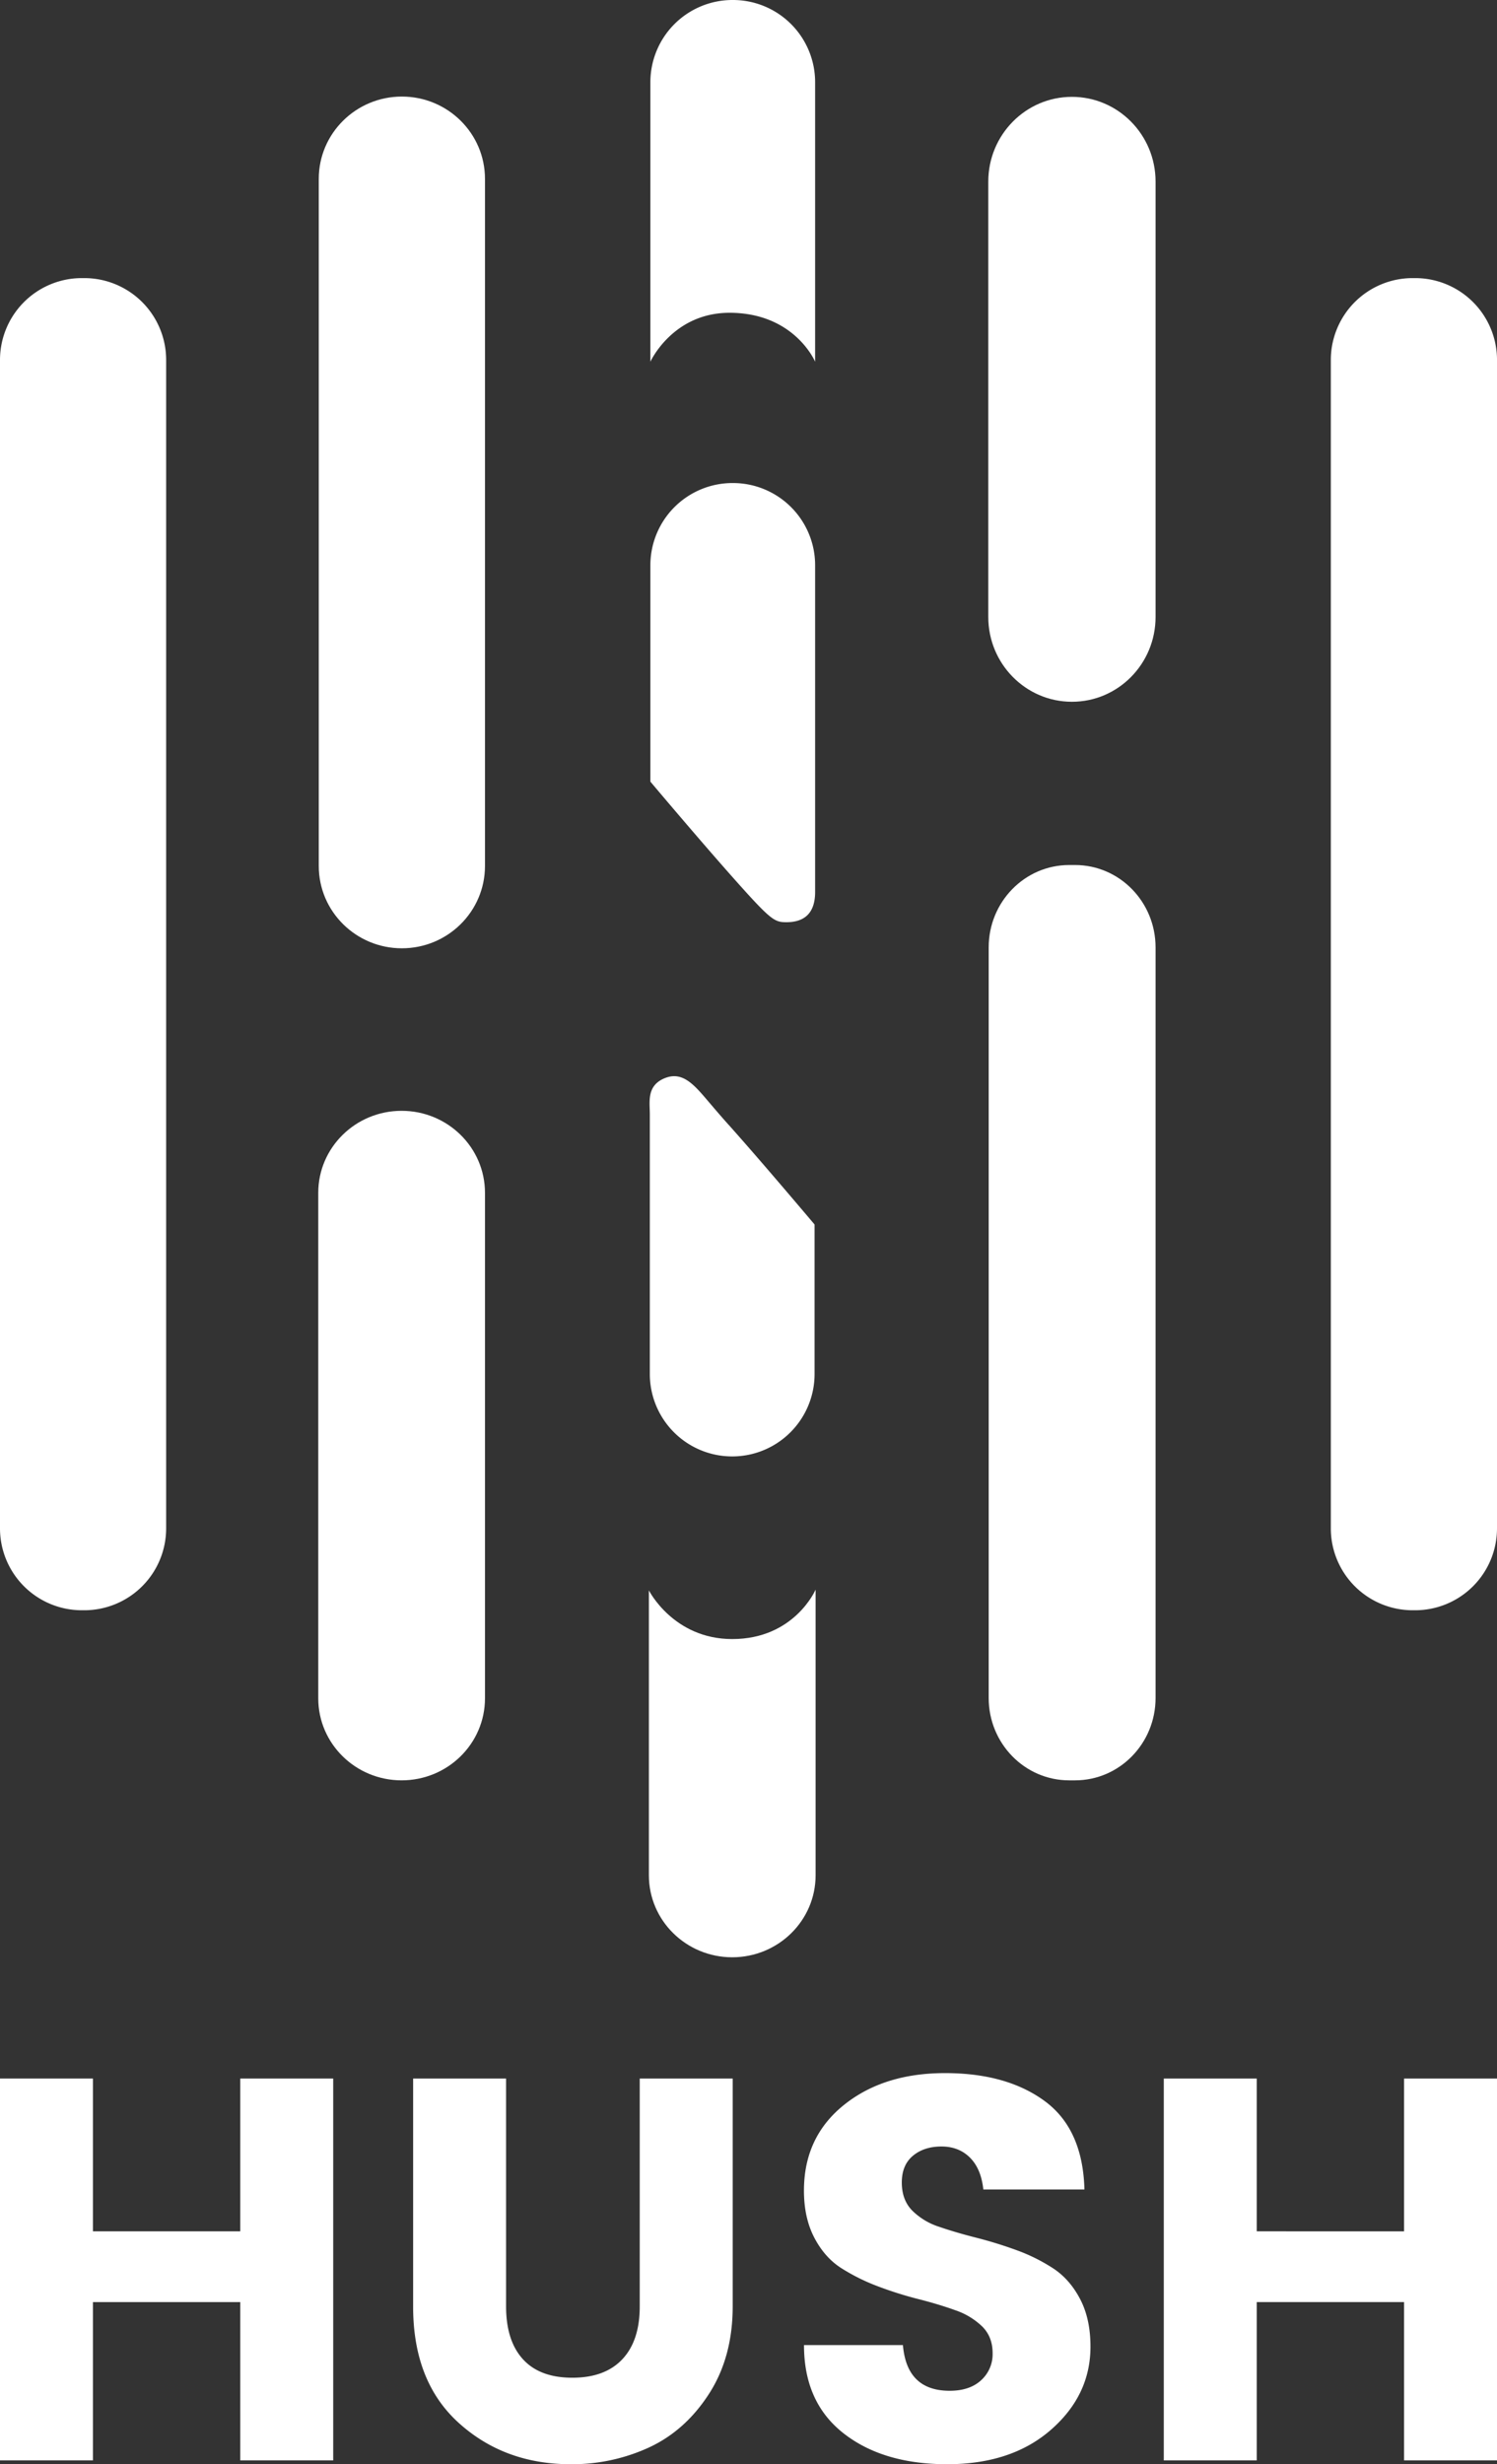 <svg xmlns="http://www.w3.org/2000/svg" viewBox="0 0 1000.1 1645.1"><rect x="0" y="0" width="1000.1" height="1645.1" fill="#333333" stroke="none"/><defs><style>.cls-1{fill:#fff;}</style></defs><title>Asset 5</title><g id="Layer_2" data-name="Layer 2"><g id="Logo"><g id="Hush"><g id="Text"><path class="cls-1" d="M160.51,1387.63h62.1v254.93h-62.1V1536.88H62.1v105.68H0V1387.63H62.1v102h98.41Z"/><path class="cls-1" d="M276,1539.79V1387.63h62.1v152.16q0,22.88,11.26,35.23t33,12.35q21.79,0,33.41-12.35t11.62-35.23V1387.63h62.1v152.16q0,33.77-15.8,58.29t-39.95,35.77a122.64,122.64,0,0,1-52.48,11.26q-44.31,0-74.81-27.6T276,1539.79Z"/><path class="cls-1" d="M629,1433q-11.63,0-19.07,6.17T602.46,1457q0,11.63,6.9,18.7a45,45,0,0,0,18,10.89q11.07,3.81,24.69,7.26a279.45,279.45,0,0,1,27.05,8.35,119,119,0,0,1,24.51,12.17q11.07,7.27,18,20.52t6.9,31.78q0,32.33-26.33,55.38t-69.36,23.06q-43,0-69.36-20.7t-26.33-58.83h66.09q2.54,30.5,31.23,30.5,13.43,0,21.06-7.08a23.47,23.47,0,0,0,7.63-18q0-10.89-6.9-17.79a48.11,48.11,0,0,0-18-10.89q-11.08-4-24.69-7.45a248.27,248.27,0,0,1-27.06-8.53A132,132,0,0,1,562,1514.18q-11.08-7.08-18-20.34t-6.9-31.41q0-35.58,26.51-57T631.33,1384q41.21,0,66.64,18.7t26.51,59H656.93q-1.46-13.8-8.9-21.24T629,1433Z"/><path class="cls-1" d="M938,1387.63h62.1v254.93H938V1536.88H839.59v105.68h-62.1V1387.63h62.1v102H938Z"/></g><g id="Icon"><path class="cls-1" d="M111,1020.17A54.68,54.68,0,0,1,56.5,1075h-2A54.68,54.68,0,0,1,0,1020.17V240.5a54.68,54.68,0,0,1,54.52-54.84h2A54.68,54.68,0,0,1,111,240.5Z"/><path class="cls-1" d="M1000.1,1020.17A54.68,54.68,0,0,1,945.59,1075h-2a54.68,54.68,0,0,1-54.51-54.84V240.5a54.68,54.68,0,0,1,54.51-54.84h2a54.68,54.68,0,0,1,54.52,54.84Z"/><path class="cls-1" d="M324,1133.81c0,30.24-24.93,54.75-55.69,54.75h0c-30.75,0-55.69-24.51-55.69-54.75V796.33c0-30.24,24.93-54.75,55.69-54.75h0c30.75,0,55.69,24.51,55.69,54.75Z"/><path class="cls-1" d="M324,578.14c0,30.34-24.86,54.94-55.52,54.94h0c-30.66,0-55.52-24.6-55.52-54.94V119.41c0-30.34,24.86-54.94,55.52-54.94h0c30.66,0,55.52,24.6,55.52,54.94Z"/><path class="cls-1" d="M772,1133.56c0,30.38-24.08,55-53.79,55H714.3c-29.71,0-53.79-24.62-53.79-55V632.49c0-30.38,24.08-55,53.79-55h3.91c29.71,0,53.79,24.62,53.79,55Z"/><path class="cls-1" d="M772,411.88c0,31.27-25,56.62-55.88,56.62h0c-30.86,0-55.88-25.35-55.88-56.62V121.28c0-31.27,25-56.62,55.88-56.62h0C747,64.66,772,90,772,121.28Z"/><path class="cls-1" d="M489.5,0a54.89,54.89,0,0,0-55,54.75V241.49s14.86-32.67,52.86-32.67c43.5,0,57.2,32.67,57.2,32.67V54.75A54.89,54.89,0,0,0,489.5,0Z"/><path class="cls-1" d="M489.19,1094.24c-39.31,0-55.69-32.5-55.69-32.5v190.19c0,30.24,24.93,54.75,55.69,54.75s55.69-24.51,55.69-54.75V1061.24S530.75,1094.24,489.19,1094.24Z"/><path class="cls-1" d="M489.5,322.48a54.89,54.89,0,0,0-55,54.75v144.6s33.69,40,57.19,66.33,25.83,27.5,33.67,27.5c8.83,0,19.2-3.17,19.2-20.17V377.23A54.89,54.89,0,0,0,489.5,322.48Z"/><path class="cls-1" d="M487,751.16c23.5,26.33,57.19,66.33,57.19,66.33v99.79a55,55,0,0,1-110.06,0V743.83c0-8.21-2.27-19,9.86-24s19.88,4.5,29.88,16.25S487,751.16,487,751.16Z"/></g></g></g></g></svg>